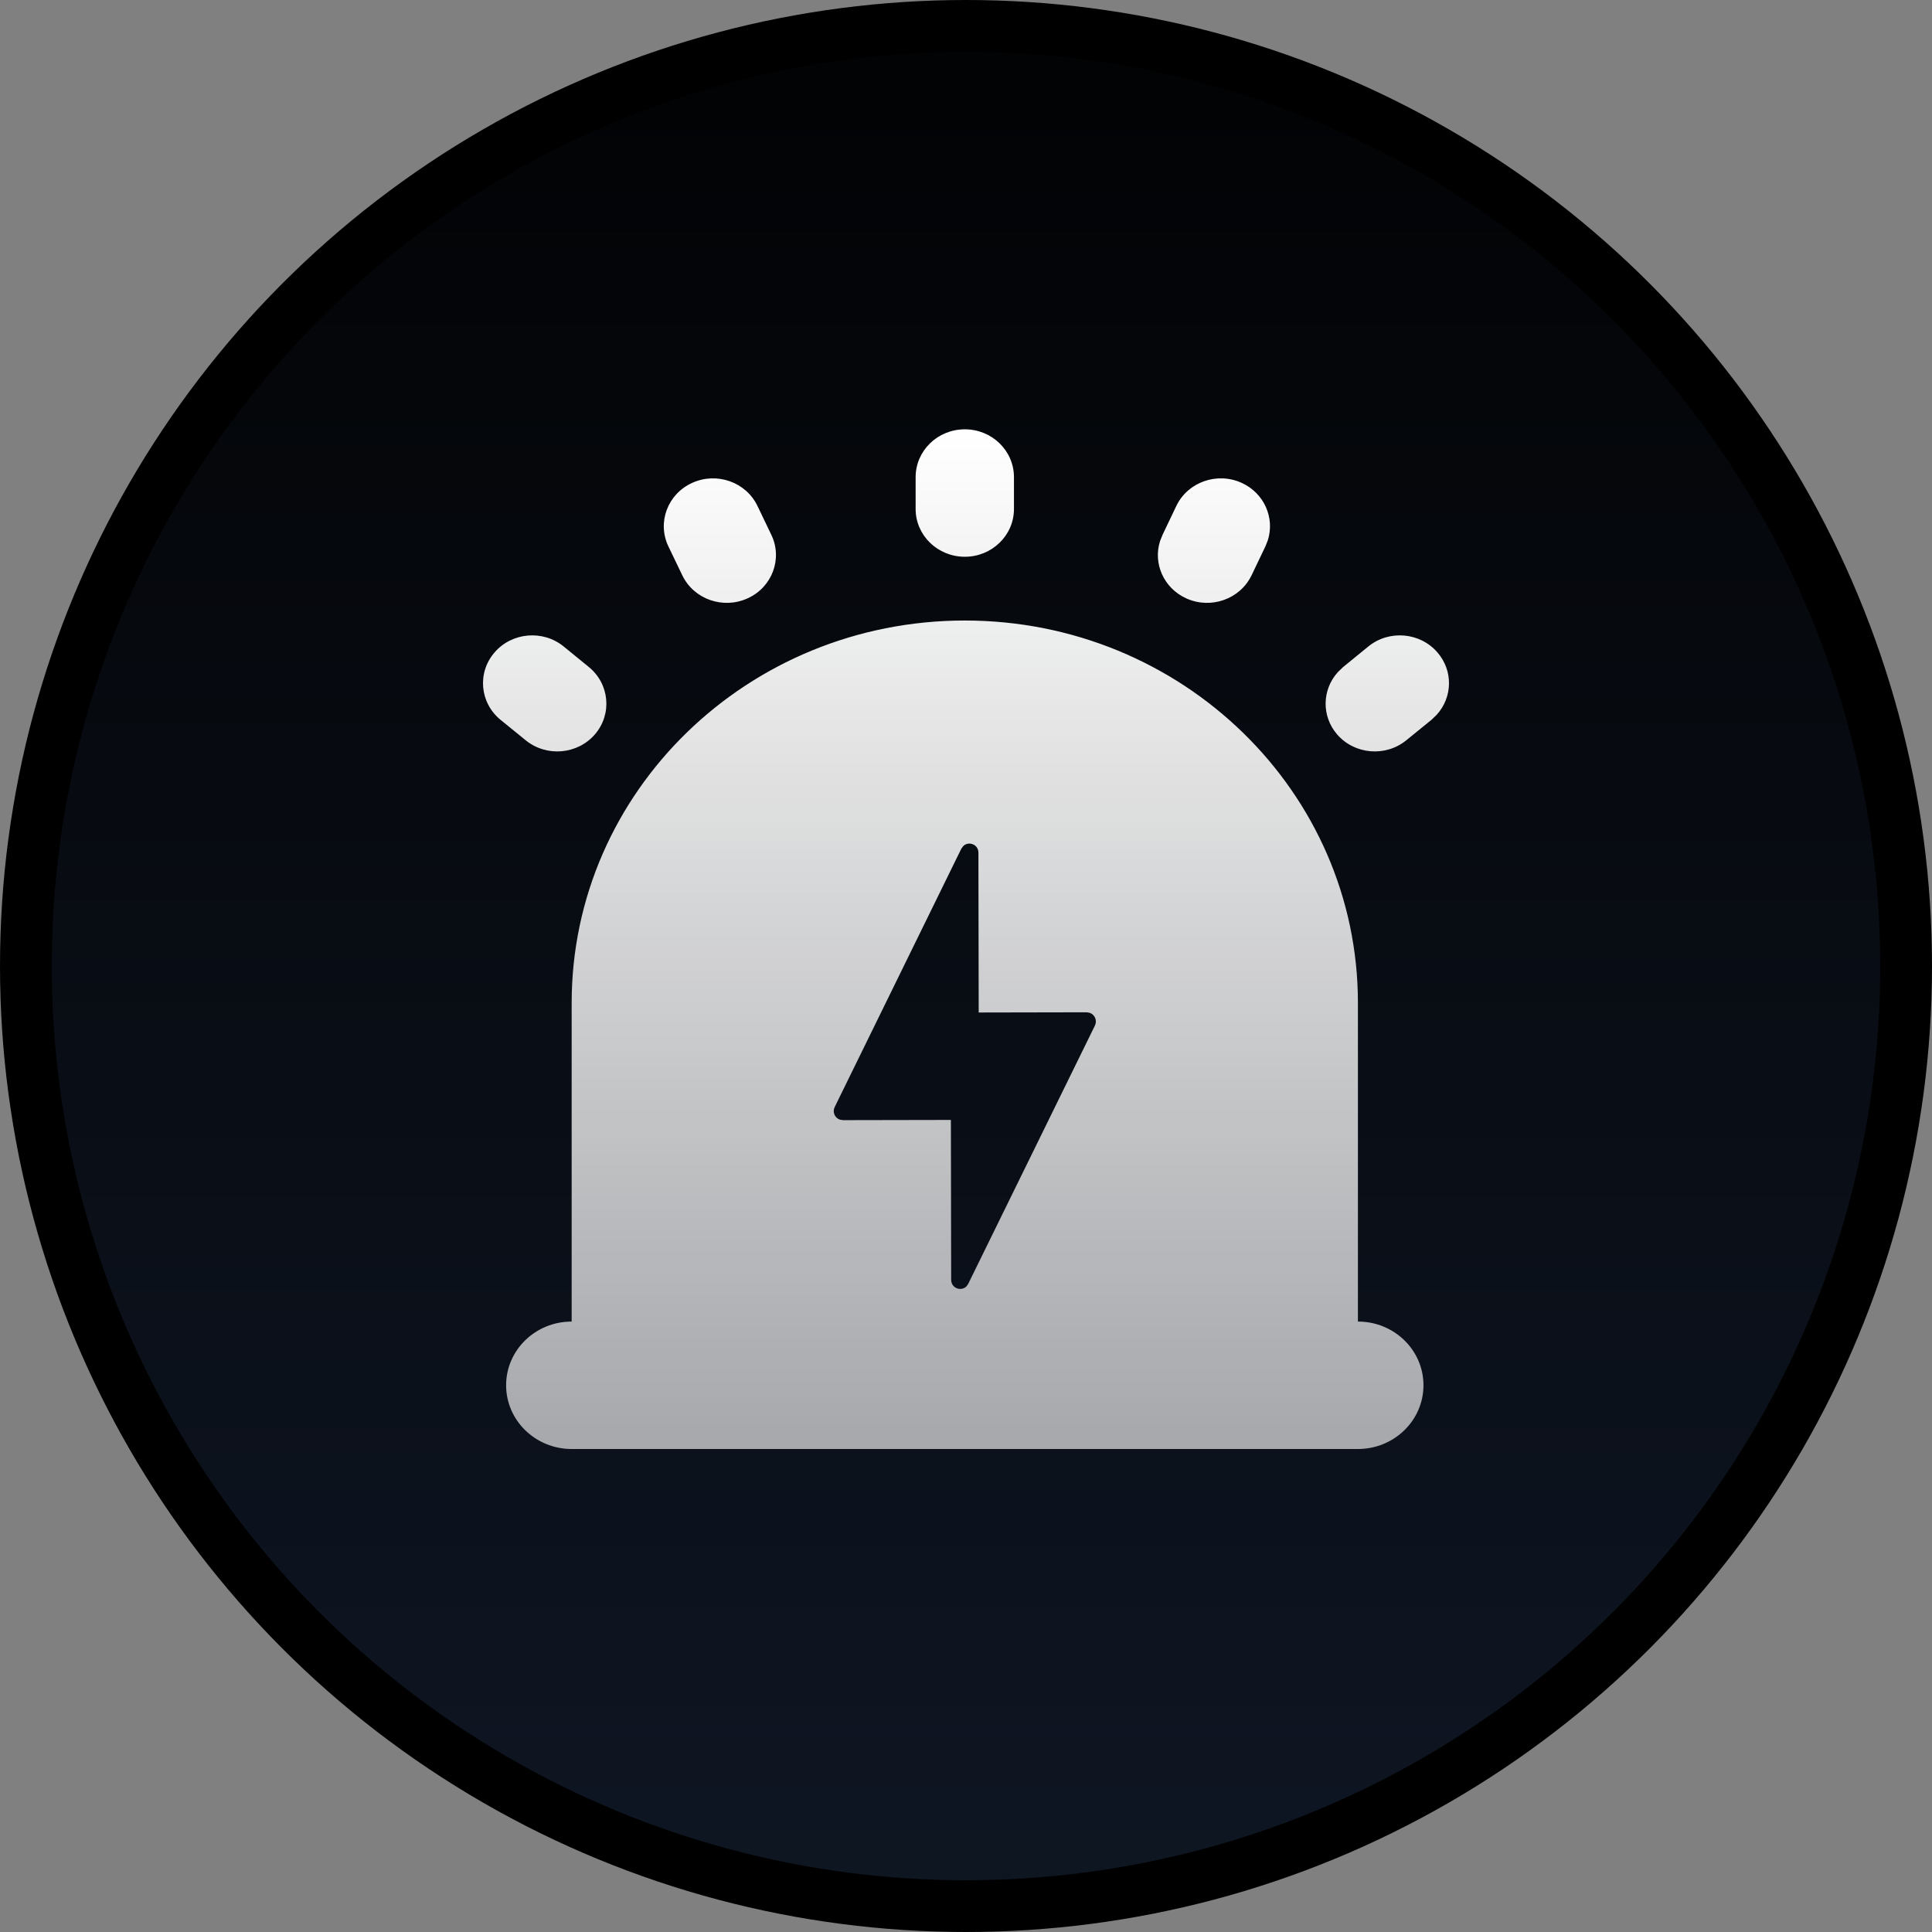 <?xml version="1.0" encoding="UTF-8"?>
<svg viewBox="0 0 28 28" version="1.1" xmlns="http://www.w3.org/2000/svg" xmlns:xlink="http://www.w3.org/1999/xlink">
    <rect x="0" y="0" width="28" height="28" fill="#808080" stroke="none"/>
    <defs>
        <linearGradient x1="0%" y1="0%" x2="0%" y2="98.26%" id="warning-icon-1">
            <stop stop-color="#FFFFFF" offset="0%"></stop>
            <stop stop-color="#FFFFFF" stop-opacity="0.64" offset="100%"></stop>
        </linearGradient>
        <linearGradient x1="0%" y1="0%" x2="0%" y2="98.26%" id="warning-icon-2">
            <stop stop-color="#121B2B" stop-opacity="0.1" offset="0%"></stop>
            <stop stop-color="#121B2B" stop-opacity="0.8" offset="100%"></stop>
        </linearGradient>
        
    </defs>
    <circle stroke="currentColor" stroke-width="1.5" fill="currentColor" cx="14" cy="14" r="13.25"></circle>
    <circle fill="url(#warning-icon-2)"  cx="14" cy="14" r="13.25"></circle>
    <path d="M13.983,8.993 C17.129,8.993 19.68,11.474 19.68,14.535 L19.68,19.153 C20.205,19.153 20.63,19.566 20.63,20.076 C20.63,20.586 20.205,21 19.68,21 L8.285,21 C7.76,21 7.335,20.586 7.335,20.076 C7.335,19.566 7.76,19.153 8.285,19.153 L8.285,14.535 C8.285,11.474 10.836,8.993 13.983,8.993 Z M13.961,12.261 L13.932,12.3 L12.097,16.044 C12.061,16.117 12.099,16.201 12.17,16.226 L12.216,16.234 L13.781,16.231 L13.785,18.547 C13.785,18.67 13.927,18.719 14.005,18.645 L14.033,18.605 L15.869,14.862 C15.904,14.788 15.866,14.705 15.795,14.679 L15.749,14.671 L14.184,14.674 L14.18,12.358 C14.18,12.236 14.038,12.187 13.961,12.261 Z M8.17,9.37 L8.534,9.667 C8.835,9.913 8.874,10.35 8.622,10.643 C8.369,10.936 7.919,10.974 7.618,10.728 L7.254,10.432 C6.953,10.186 6.914,9.749 7.167,9.456 C7.419,9.163 7.869,9.124 8.17,9.37 Z M20.833,9.456 C21.063,9.722 21.052,10.107 20.821,10.36 L20.746,10.432 L20.382,10.728 C20.081,10.974 19.631,10.936 19.378,10.643 C19.149,10.377 19.16,9.991 19.391,9.739 L19.466,9.667 L19.83,9.37 C20.131,9.124 20.581,9.163 20.833,9.456 Z M10.978,7.333 L11.179,7.752 C11.345,8.098 11.191,8.511 10.834,8.672 C10.478,8.834 10.054,8.684 9.888,8.337 L9.687,7.919 C9.521,7.572 9.675,7.16 10.032,6.998 C10.388,6.836 10.812,6.986 10.978,7.333 Z M17.995,6.998 C18.321,7.146 18.478,7.505 18.374,7.831 L18.339,7.919 L18.139,8.337 C17.972,8.684 17.549,8.834 17.192,8.672 C16.865,8.524 16.708,8.165 16.813,7.84 L16.848,7.752 L17.048,7.333 C17.214,6.986 17.638,6.836 17.995,6.998 Z M13.983,6.222 C14.376,6.222 14.695,6.532 14.695,6.915 L14.695,7.377 C14.695,7.759 14.376,8.069 13.983,8.069 C13.589,8.069 13.27,7.759 13.27,7.377 L13.27,6.915 C13.27,6.532 13.589,6.222 13.983,6.222 Z" fill="url(#warning-icon-1)" fill-rule="nonzero"></path>              
</svg>